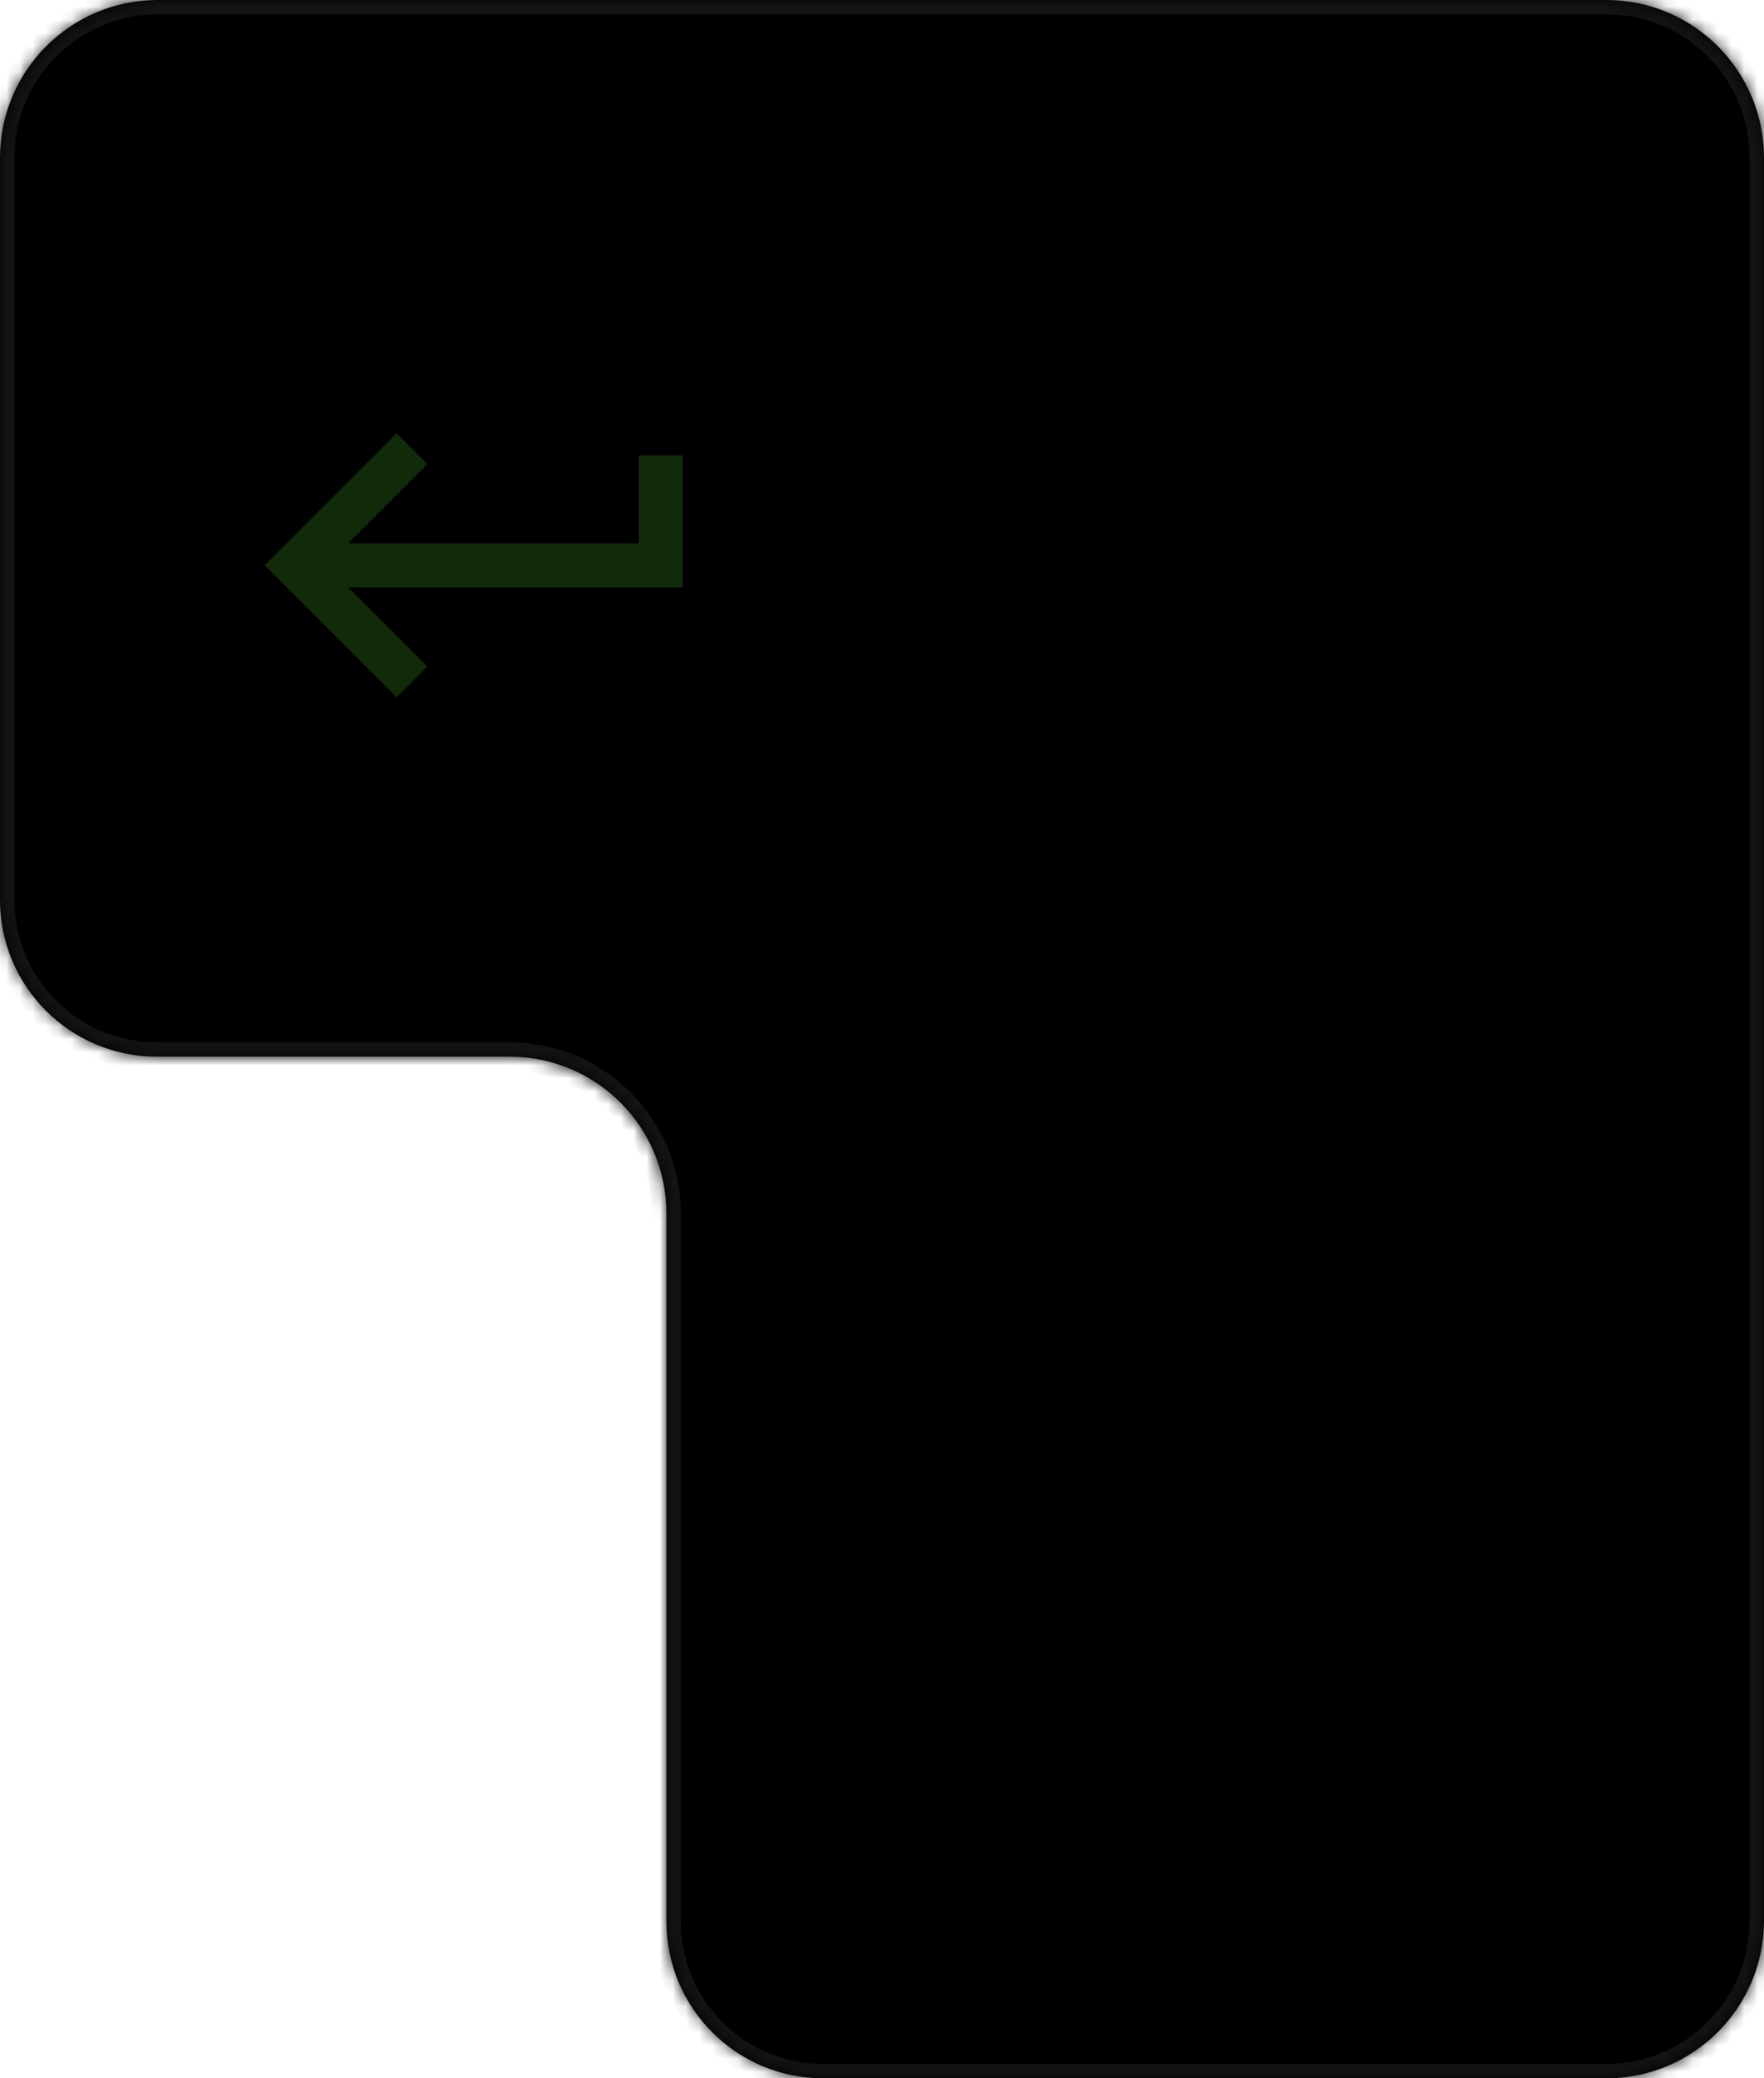 <svg width="135" height="159" viewBox="0 0 135 159" fill="none" xmlns="http://www.w3.org/2000/svg">
<mask id="path-1-inside-1_4003_2126" fill="white">
<path fill-rule="evenodd" clip-rule="evenodd" d="M12.073 0C5.405 0 0 5.405 0 12.073V68.839C0 75.466 5.373 80.839 12 80.839H39C45.627 80.839 51 86.211 51 92.839V147C51 153.627 56.373 159 63 159H122.927C129.595 159 135 153.595 135 146.927V12.073C135 5.405 129.595 0 122.927 0H12.073Z"/>
</mask>
<path fill-rule="evenodd" clip-rule="evenodd" d="M12.073 0C5.405 0 0 5.405 0 12.073V68.839C0 75.466 5.373 80.839 12 80.839H39C45.627 80.839 51 86.211 51 92.839V147C51 153.627 56.373 159 63 159H122.927C129.595 159 135 153.595 135 146.927V12.073C135 5.405 129.595 0 122.927 0H12.073Z" fill="currentColor"/>
<path d="M1.098 12.073C1.098 6.011 6.012 1.098 12.073 1.098V-1.098C4.799 -1.098 -1.098 4.799 -1.098 12.073H1.098ZM1.098 68.839V12.073H-1.098V68.839H1.098ZM12 81.936H39V79.741H12V81.936ZM49.902 92.839V147H52.098V92.839H49.902ZM122.927 157.902H63V160.098H122.927V157.902ZM133.902 146.927C133.902 152.988 128.988 157.902 122.927 157.902V160.098C130.201 160.098 136.098 154.201 136.098 146.927H133.902ZM133.902 12.073V146.927H136.098V12.073H133.902ZM122.927 1.098C128.988 1.098 133.902 6.012 133.902 12.073H136.098C136.098 4.799 130.201 -1.098 122.927 -1.098V1.098ZM12.073 1.098H122.927V-1.098H12.073V1.098ZM49.902 147C49.902 154.234 55.766 160.098 63 160.098V157.902C56.979 157.902 52.098 153.021 52.098 147H49.902ZM39 81.936C45.021 81.936 49.902 86.818 49.902 92.839H52.098C52.098 85.605 46.234 79.741 39 79.741V81.936ZM-1.098 68.839C-1.098 76.072 4.766 81.936 12 81.936V79.741C5.979 79.741 1.098 74.86 1.098 68.839H-1.098Z" fill="#131313" mask="url(#path-1-inside-1_4003_2126)"/>
<g clip-path="url(#clip0_4003_2126)">
<path d="M48.882 34.829V41.566H26.65L32.713 35.502L30.355 33.145L20.25 43.25L30.355 53.355L32.713 50.997L26.65 44.934H52.25V34.829H48.882Z" fill="#112A0A"/>
</g>
<defs>
<clipPath id="clip0_4003_2126">
<rect width="32" height="32" fill="white" transform="translate(20.25 27.25)"/>
</clipPath>
</defs>
</svg>
